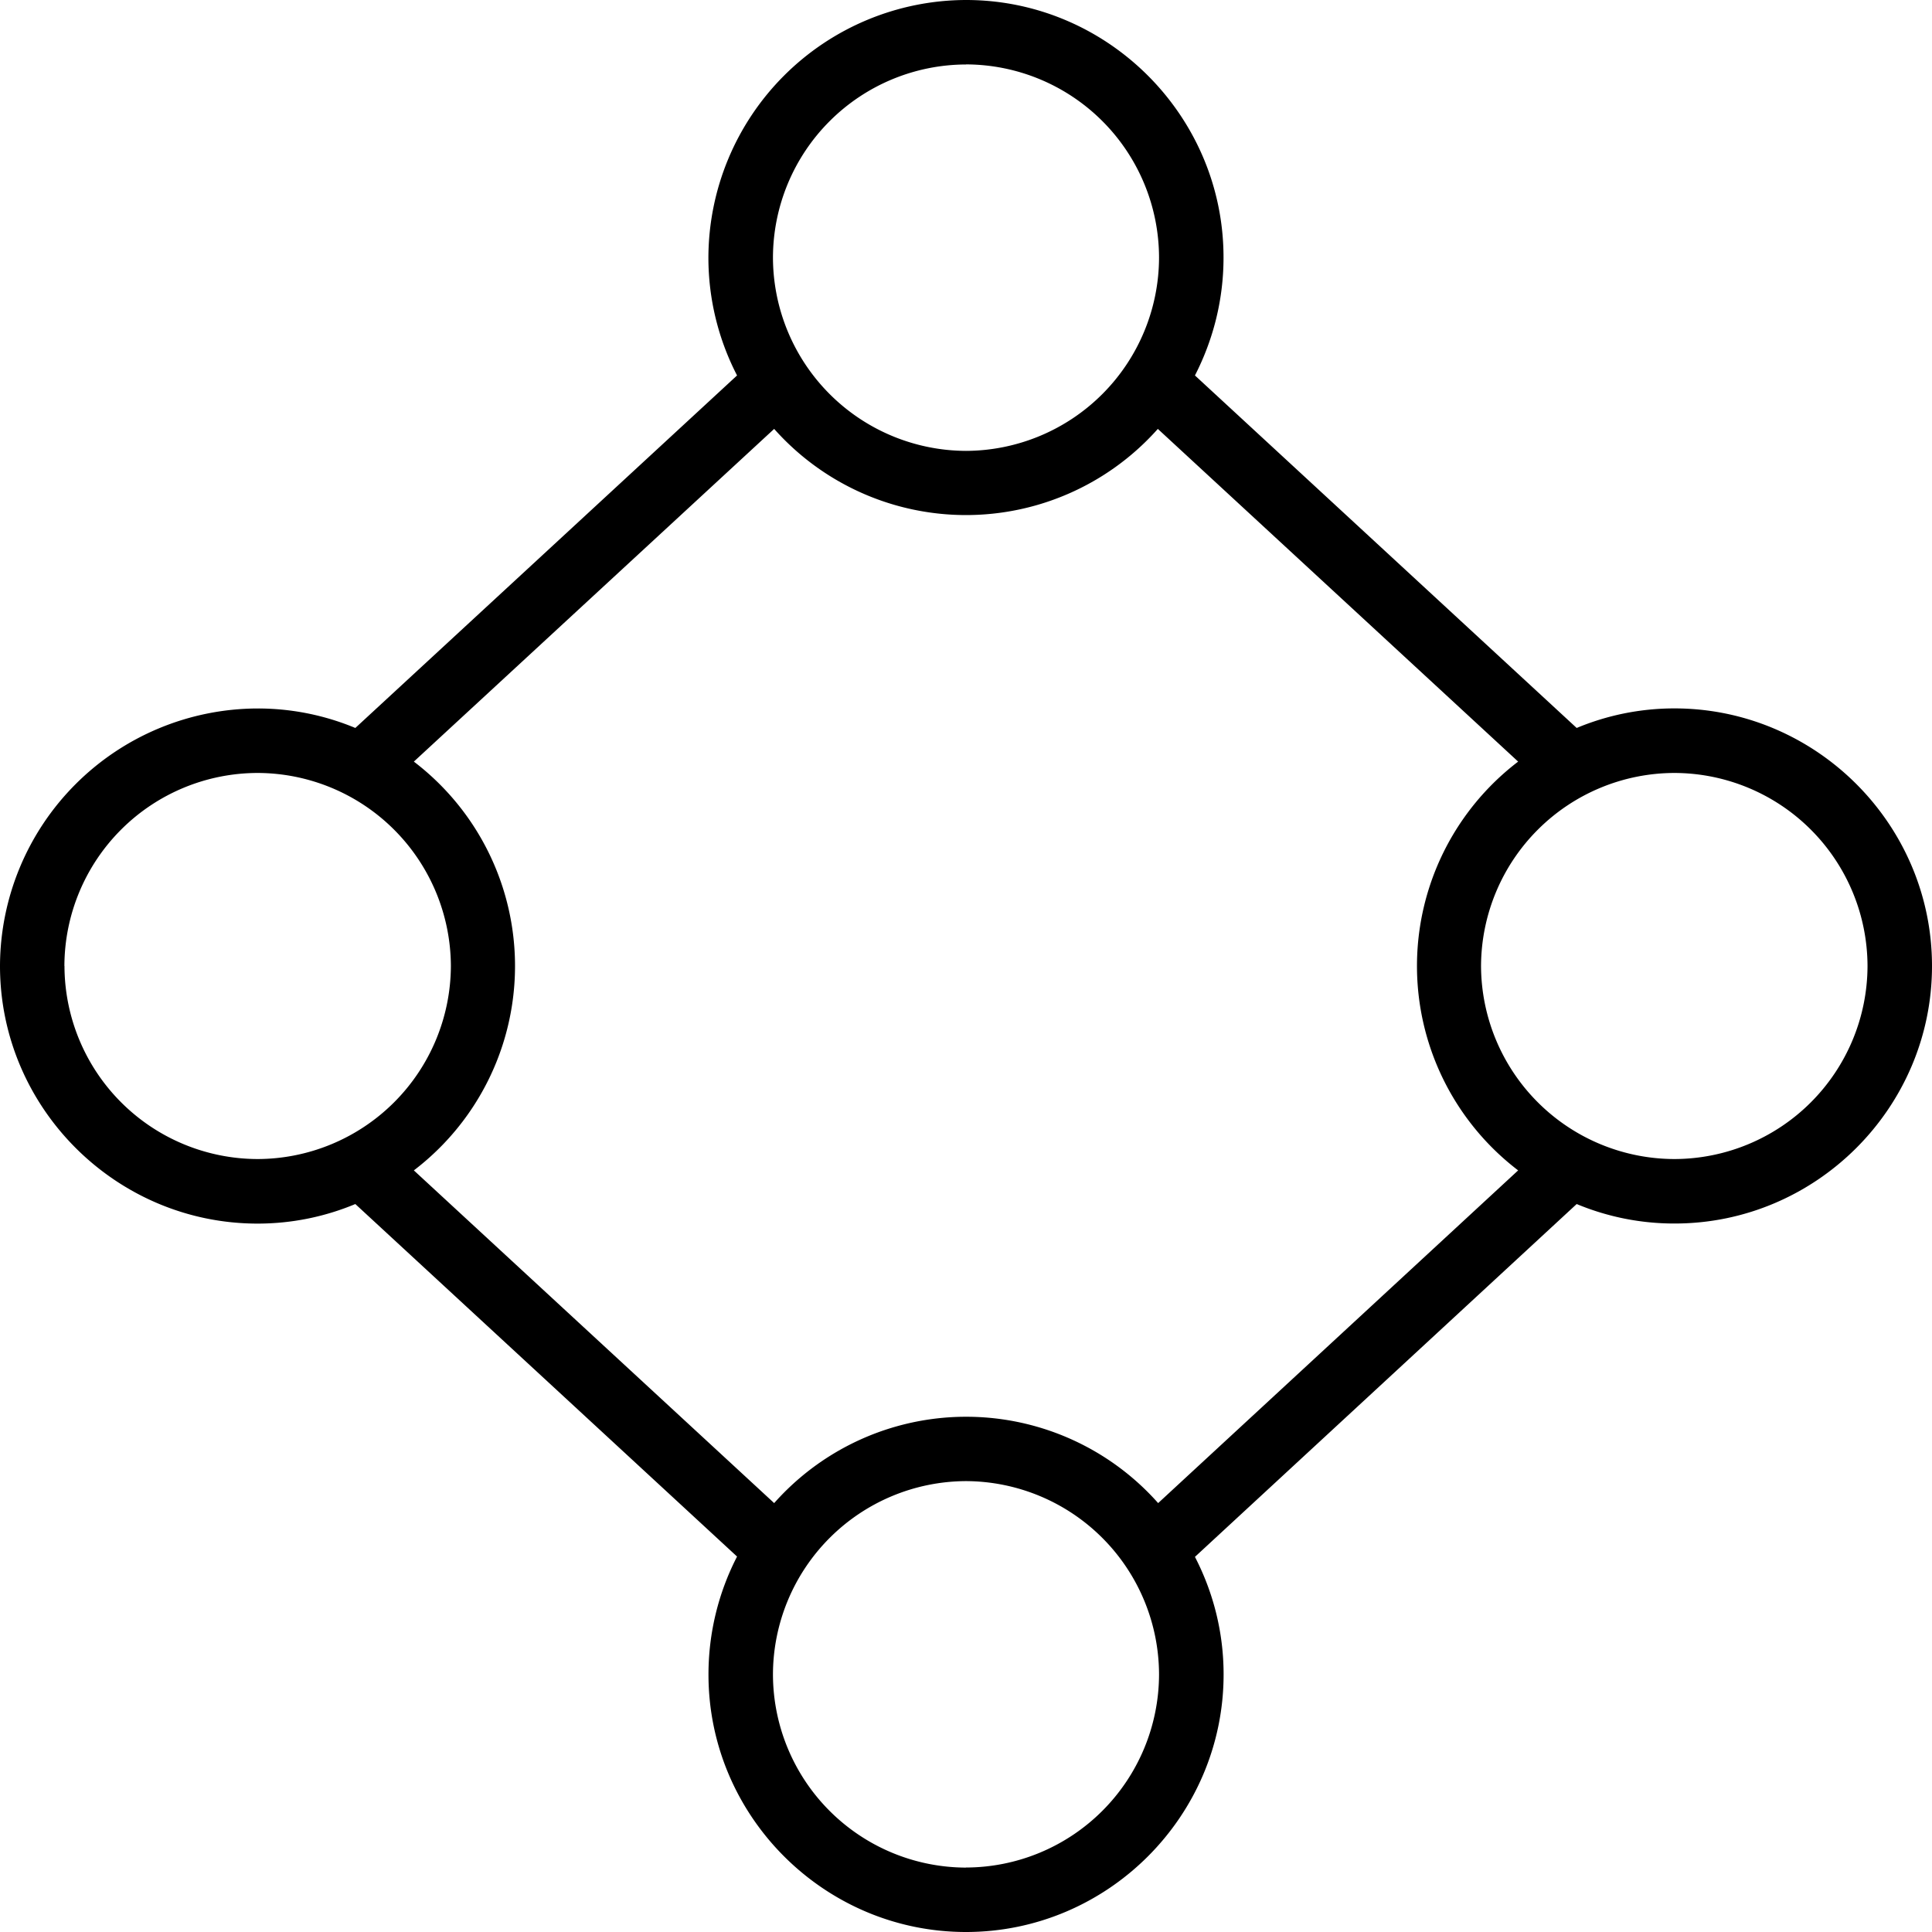 <svg xmlns="http://www.w3.org/2000/svg" width="32" height="32" viewBox="0 0 24 24">
    <path d="M20.8 8.8c-.429 0-.84.087-1.214.243l-4.742-4.379c.226-.441.355-.937.355-1.465C15.2 1.441 13.762 0 12 0a3.208 3.208 0 0 0-3.2 3.2c0 .527.13 1.027.356 1.464L4.414 9.043A3.15 3.15 0 0 0 3.2 8.801 3.208 3.208 0 0 0 0 12c0 1.762 1.441 3.2 3.2 3.2.429 0 .84-.087 1.214-.243l4.742 4.379a3.194 3.194 0 0 0-.355 1.465C8.8 22.559 10.238 24 12 24c1.762 0 3.2-1.441 3.2-3.2 0-.527-.13-1.023-.356-1.46l4.742-4.383a3.15 3.15 0 0 0 1.215.242C22.559 15.2 24 13.762 24 12c0-1.762-1.441-3.2-3.2-3.2zM12 .8a2.404 2.404 0 0 1 2.398 2.4A2.407 2.407 0 0 1 12 5.601a2.407 2.407 0 0 1-2.398-2.403A2.404 2.404 0 0 1 12 .801zM.8 12a2.404 2.404 0 0 1 2.4-2.398A2.407 2.407 0 0 1 5.601 12a2.407 2.407 0 0 1-2.403 2.398A2.404 2.404 0 0 1 .801 12zM12 23.2a2.404 2.404 0 0 1-2.398-2.4A2.407 2.407 0 0 1 12 18.399a2.407 2.407 0 0 1 2.398 2.403A2.404 2.404 0 0 1 12 23.199zm2.387-4.528a3.188 3.188 0 0 0-4.77 0l-4.476-4.133a3.193 3.193 0 0 0 0-5.078l4.476-4.133a3.188 3.188 0 0 0 4.766 0l4.476 4.133a3.193 3.193 0 0 0 0 5.078zm6.414-4.274A2.407 2.407 0 0 1 18.398 12a2.407 2.407 0 0 1 2.403-2.398A2.404 2.404 0 0 1 23.199 12a2.404 2.404 0 0 1-2.398 2.398zm0 0"/>
</svg>
